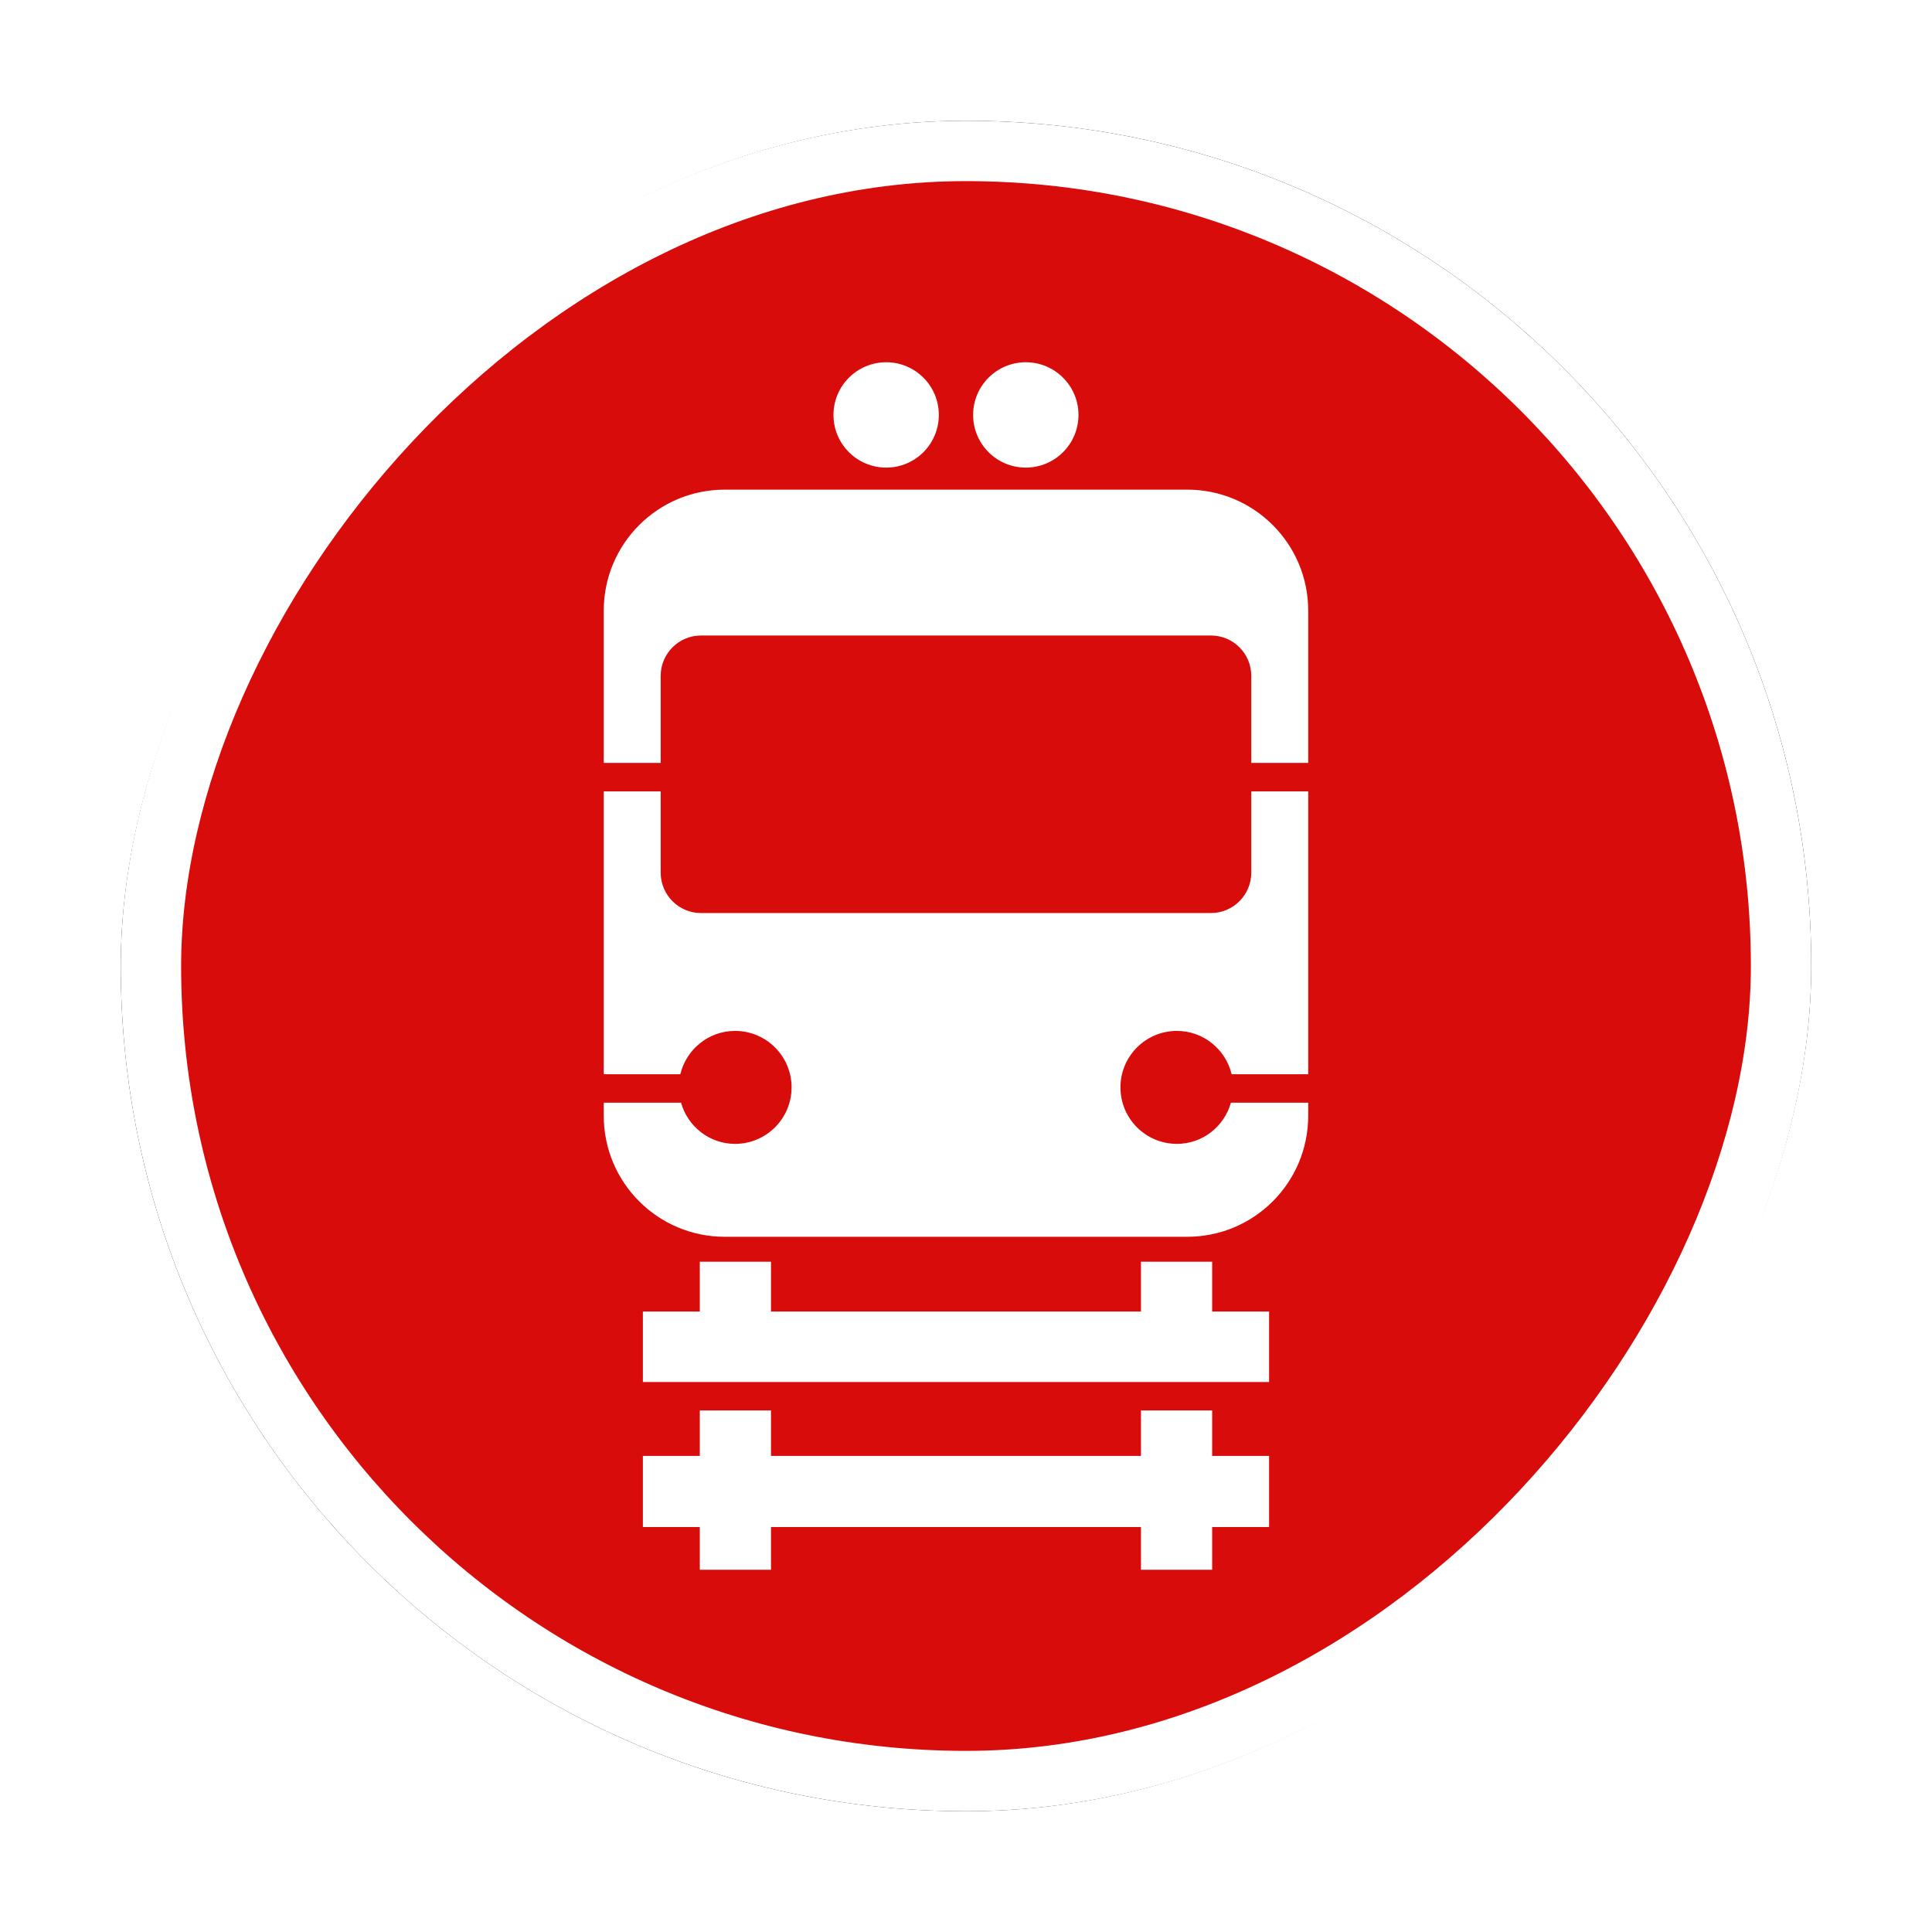 <?xml version="1.0" encoding="UTF-8"?>
<svg width="32px" height="32px" viewBox="0 0 32 32" version="1.1" xmlns="http://www.w3.org/2000/svg" xmlns:xlink="http://www.w3.org/1999/xlink">
    <!-- Generator: Sketch 53 (72520) - https://sketchapp.com -->
    <title>铁路事故@4x</title>
    <desc>Created with Sketch.</desc>
    <defs>
        <rect id="path-1" x="0" y="0" width="28" height="28" rx="14"></rect>
        <filter x="-10.7%" y="-10.7%" width="121.4%" height="121.4%" filterUnits="objectBoundingBox" id="filter-2">
            <feMorphology radius="0.5" operator="dilate" in="SourceAlpha" result="shadowSpreadOuter1"></feMorphology>
            <feOffset dx="0" dy="0" in="shadowSpreadOuter1" result="shadowOffsetOuter1"></feOffset>
            <feGaussianBlur stdDeviation="0.5" in="shadowOffsetOuter1" result="shadowBlurOuter1"></feGaussianBlur>
            <feComposite in="shadowBlurOuter1" in2="SourceAlpha" operator="out" result="shadowBlurOuter1"></feComposite>
            <feColorMatrix values="0 0 0 0 0   0 0 0 0 0   0 0 0 0 0  0 0 0 0.26 0" type="matrix" in="shadowBlurOuter1"></feColorMatrix>
        </filter>
    </defs>
    <g id="其他图标" stroke="none" stroke-width="1" fill="none" fill-rule="evenodd">
        <g id="突发事件" transform="translate(-247, -444)">
            <g id="铁路事故" transform="translate(249, 446)">
                <g id="矩形-copy-5" transform="translate(14, 14) scale(-1, 1) translate(-14, -14) ">
                    <use fill="black" fill-opacity="1" filter="url(#filter-2)" xlink:href="#path-1"></use>
                    <rect stroke="#FFFFFF" stroke-width="1" stroke-linejoin="square" fill="#D90C0C" fill-rule="evenodd" x="0.5" y="0.5" width="27" height="27" rx="13.5"></rect>
                </g>
                <path d="M14.99,5.745 C15.472,5.745 15.863,5.355 15.863,4.872 C15.863,4.391 15.472,4 14.99,4 C14.509,4 14.118,4.391 14.118,4.872 C14.118,5.355 14.509,5.745 14.99,5.745 L14.99,5.745 Z M12.678,5.745 C13.16,5.745 13.55,5.355 13.55,4.872 C13.55,4.391 13.16,4 12.678,4 C12.196,4 11.805,4.391 11.805,4.872 C11.805,5.355 12.196,5.745 12.678,5.745 L12.678,5.745 Z M18.077,21.362 L16.898,21.362 L16.898,22.114 L10.77,22.114 L10.77,21.362 L9.591,21.362 L9.591,22.114 L8.648,22.114 L8.648,23.293 L9.591,23.293 L9.591,24 L10.77,24 L10.77,23.293 L16.898,23.293 L16.898,24 L18.077,24 L18.077,23.293 L19.02,23.293 L19.02,22.114 L18.077,22.114 L18.077,21.362 Z M18.077,18.898 L16.898,18.898 L16.898,19.723 L10.77,19.723 L10.77,18.898 L9.591,18.898 L9.591,19.723 L8.648,19.723 L8.648,20.891 L19.02,20.891 L19.02,19.723 L18.077,19.723 L18.077,18.898 Z M17.664,6.11 L10.004,6.11 C8.897,6.11 8,7.007 8,8.114 L8,10.636 L8.943,10.636 L8.943,9.194 C8.943,8.825 9.242,8.526 9.611,8.526 L18.057,8.526 C18.426,8.526 18.725,8.825 18.725,9.194 L18.725,10.636 L19.668,10.636 L19.668,8.114 C19.668,7.007 18.771,6.11 17.664,6.11 L17.664,6.11 Z M18.725,12.454 C18.725,12.823 18.426,13.123 18.057,13.123 L9.611,13.123 C9.242,13.123 8.943,12.823 8.943,12.454 L8.943,11.108 L8,11.108 L8,15.793 L9.268,15.793 C9.367,15.382 9.734,15.075 10.175,15.075 C10.692,15.075 11.111,15.494 11.111,16.01 C11.111,16.527 10.692,16.946 10.175,16.946 C9.748,16.946 9.391,16.657 9.28,16.264 L8,16.264 L8,16.48 C8,17.588 8.897,18.485 10.004,18.485 L17.664,18.485 C18.771,18.485 19.668,17.588 19.668,16.48 L19.668,16.264 L18.388,16.264 C18.277,16.657 17.921,16.946 17.493,16.946 C16.976,16.946 16.558,16.527 16.558,16.01 C16.558,15.494 16.976,15.075 17.493,15.075 C17.934,15.075 18.301,15.382 18.4,15.793 L19.668,15.793 L19.668,11.108 L18.725,11.108 L18.725,12.454 Z" id="Fill-1" fill="#FFFFFF"></path>
            </g>
        </g>
    </g>
</svg>